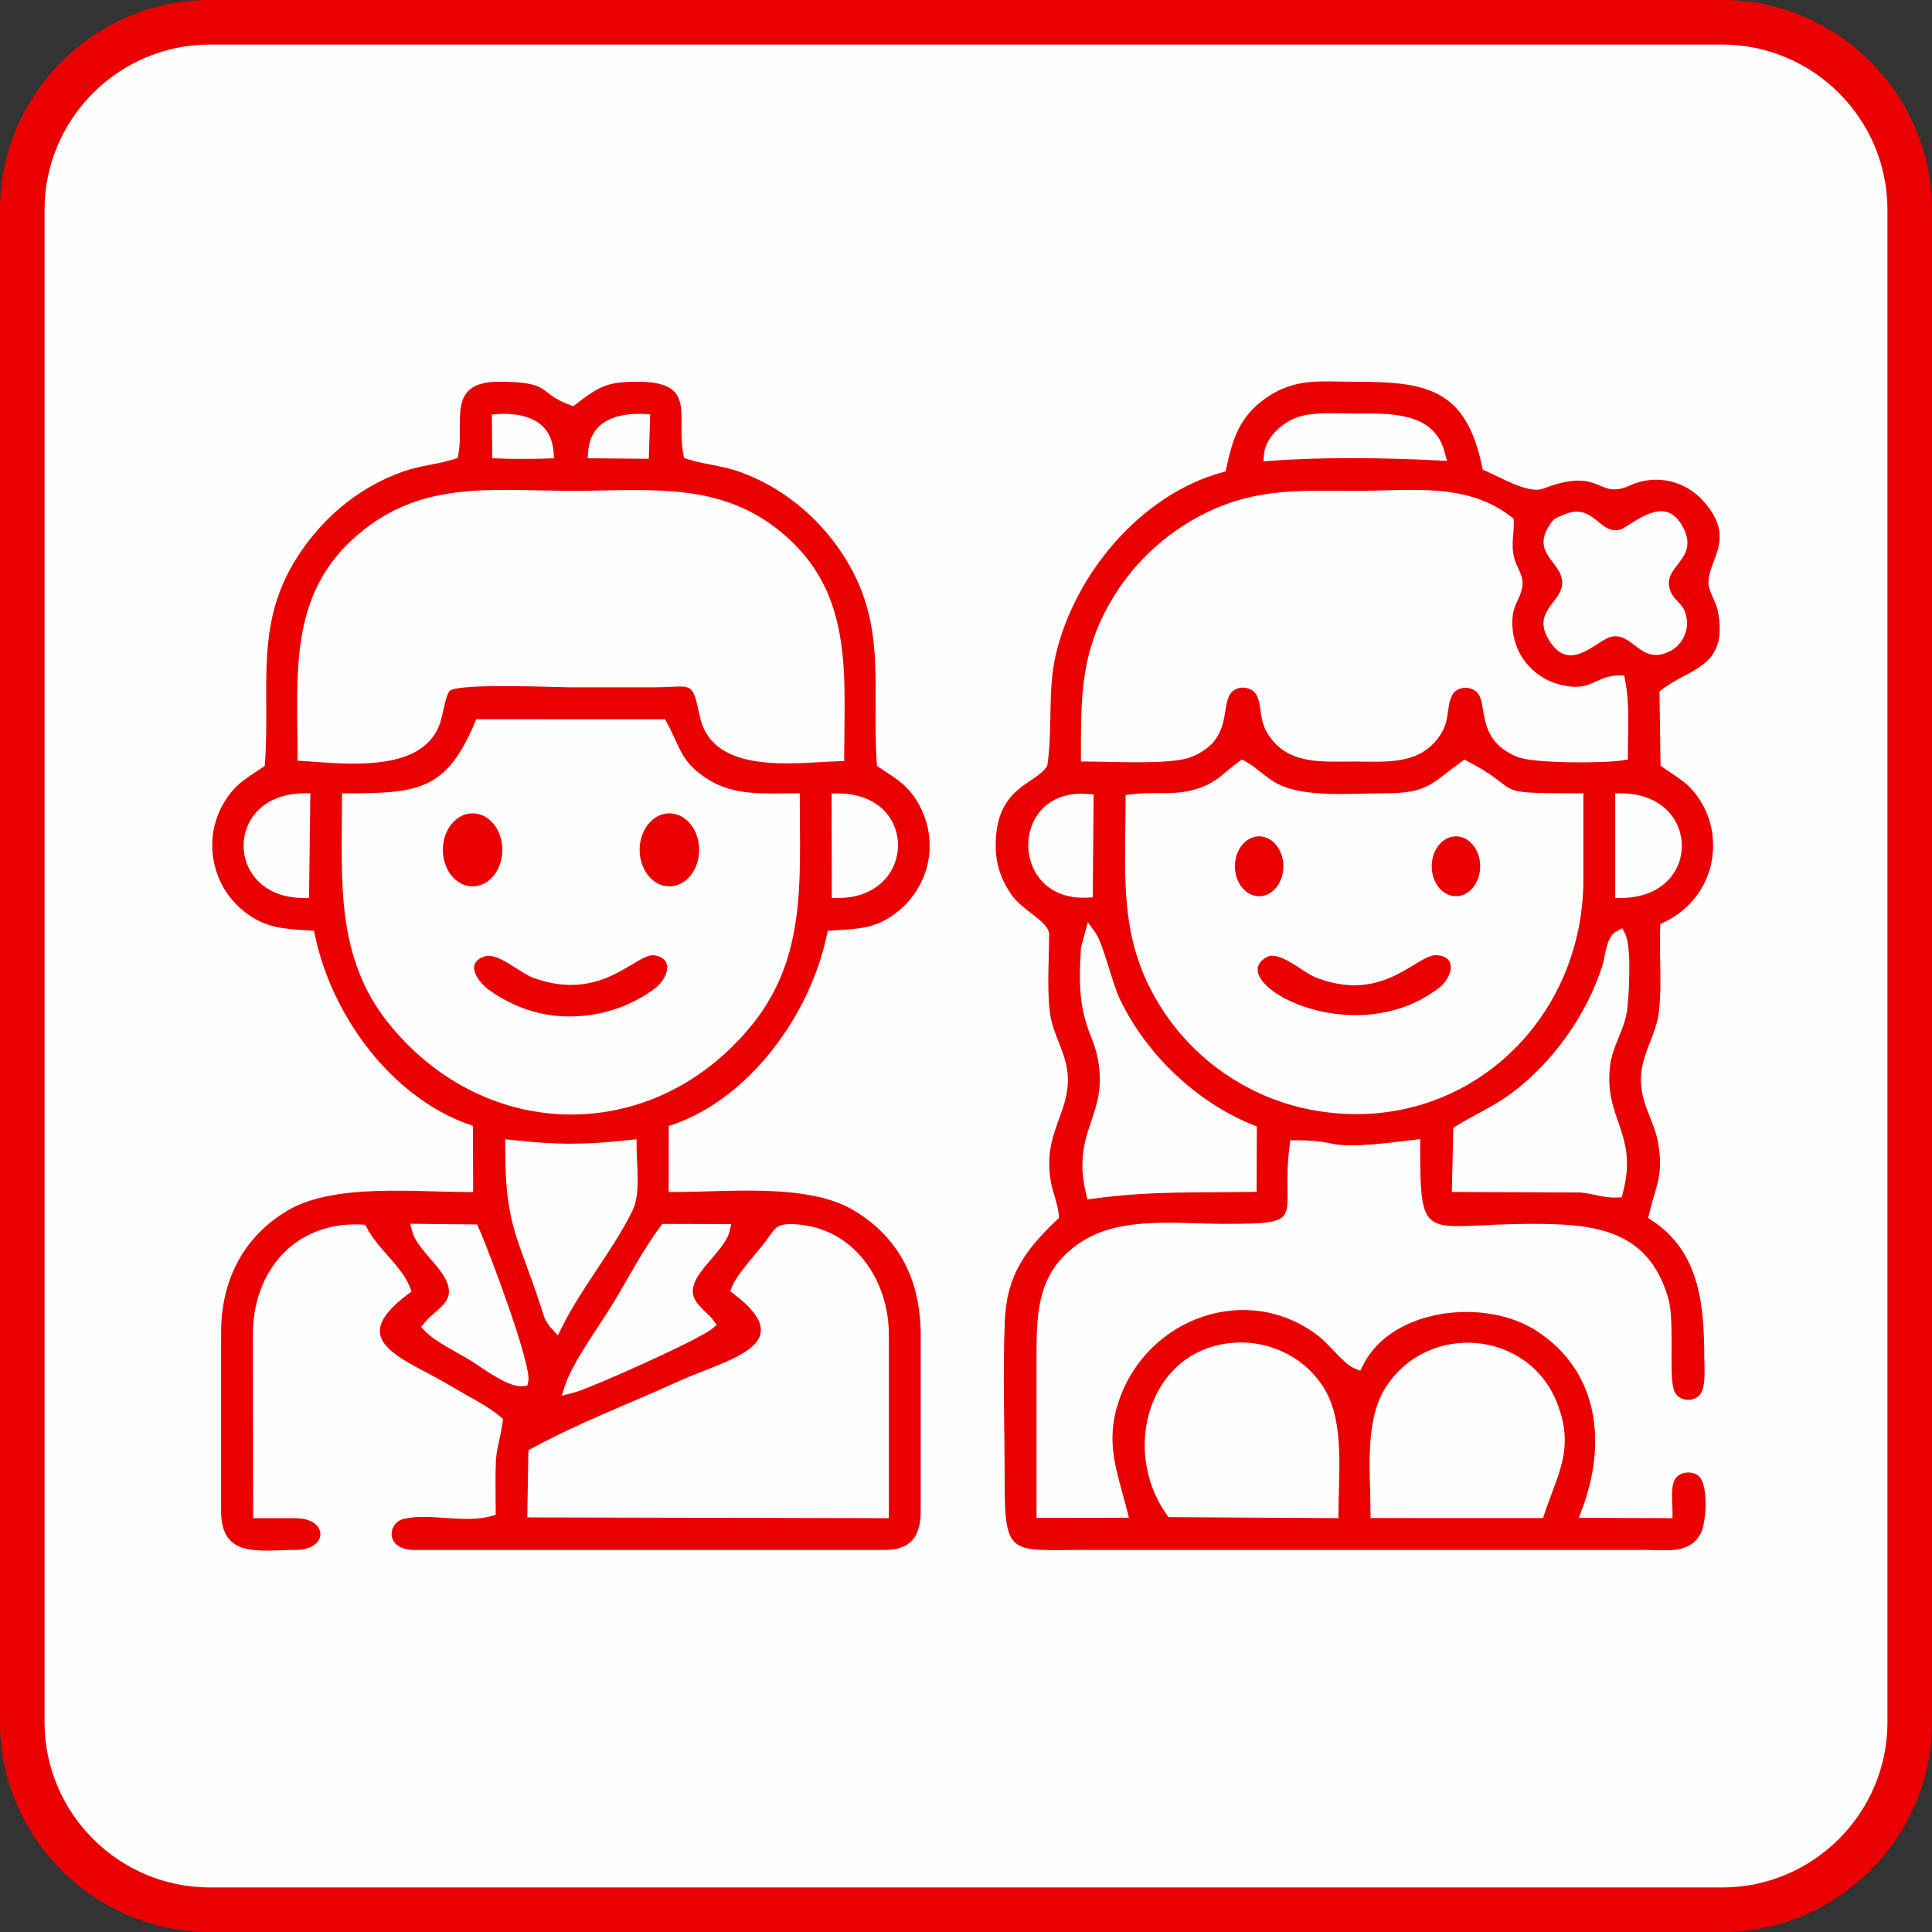 <?xml version="1.0" encoding="UTF-8"?>
<!DOCTYPE svg PUBLIC "-//W3C//DTD SVG 1.1//EN" "http://www.w3.org/Graphics/SVG/1.1/DTD/svg11.dtd">
<!-- Creator: CorelDRAW 2020 (64-Bit) -->
<svg xmlns="http://www.w3.org/2000/svg" xml:space="preserve" width="4.233mm" height="4.233mm" version="1.1" style="shape-rendering:geometricPrecision; text-rendering:geometricPrecision; image-rendering:optimizeQuality; fill-rule:evenodd; clip-rule:evenodd"
viewBox="0 0 423.32 423.32"
 xmlns:xlink="http://www.w3.org/1999/xlink"
 xmlns:xodm="http://www.corel.com/coreldraw/odm/2003">
 <rect x="0" y="0" width="423.32" height="423.32" fill="#333333" stroke="none"/>
 <defs>
  <style type="text/css">
   <![CDATA[
    .fil0 {fill:#FEFEFE}
    .fil2 {fill:#EA0000}
    .fil1 {fill:#EA0000;fill-rule:nonzero}
   ]]>
  </style>
 </defs>
 <g id="Layer_x0020_1">
  <g id="_1679949315888">
   <rect class="fil0" x="4.88" y="4.88" width="413.56" height="413.56" rx="41.08" ry="41.08"/>
   <path class="fil1" d="M45.96 0l331.4 0c12.63,0 24.12,5.17 32.45,13.49 8.34,8.35 13.51,19.84 13.51,32.47l0 331.4c0,12.63 -5.17,24.12 -13.49,32.45 -8.35,8.34 -19.84,13.51 -32.47,13.51l-331.4 0c-12.63,0 -24.12,-5.17 -32.45,-13.49 -8.34,-8.35 -13.51,-19.84 -13.51,-32.47l0 -331.4c0,-12.63 5.17,-24.12 13.49,-32.45 8.35,-8.34 19.84,-13.51 32.47,-13.51zm331.4 9.76l-331.4 0c-9.95,0 -19.01,4.07 -25.57,10.63 -6.56,6.56 -10.63,15.61 -10.63,25.57l0 331.4c0,9.96 4.07,19.01 10.63,25.57 6.56,6.56 15.62,10.63 25.57,10.63l331.4 0c9.96,0 19.01,-4.07 25.57,-10.63 6.56,-6.56 10.63,-15.61 10.63,-25.57l0 -331.4c0,-9.96 -4.07,-19.01 -10.63,-25.57 -6.56,-6.56 -15.61,-10.63 -25.57,-10.63z"/>
   <g>
    <g>
     <ellipse class="fil2" cx="319.01" cy="189.81" rx="5.31" ry="6.56"/>
    </g>
    <g>
     <ellipse class="fil2" cx="275.89" cy="189.81" rx="5.31" ry="6.56"/>
    </g>
    <g>
     <ellipse class="fil2" cx="146.67" cy="186.21" rx="6.52" ry="8"/>
    </g>
    <g>
     <ellipse class="fil2" cx="103.55" cy="186.21" rx="6.52" ry="8"/>
    </g>
    <g>
     <path class="fil2" d="M277.59 209.7c-9.89,5.21 18.64,21.39 37.75,6.72 2.71,-2.08 4.19,-6.76 -0.47,-7.13 -4.44,-0.36 -11.54,10.71 -26.53,4.9 -2.93,-1.14 -7.91,-5.99 -10.75,-4.49z"/>
    </g>
    <g>
     <path class="fil2" d="M106.34 209.52c-4.6,1.34 -1.83,5.49 0.88,7.44 3.11,2.25 7.16,4.16 10.93,5.01 8.63,1.97 18,0 25.14,-5.23 3.03,-2.21 4.57,-6.67 0.15,-7.41 -4.03,-0.67 -11.32,10.38 -26.41,4.99 -3.12,-1.11 -7.87,-5.62 -10.69,-4.8z"/>
    </g>
    <g>
     <path class="fil2" d="M99.5 100.6c-3.58,1.14 -7.35,1.39 -10.92,2.63 -9.3,3.24 -16.86,9.28 -22.46,17.34 -10.67,15.38 -6.82,29.12 -8.06,46.57l-0.04 0.67 -0.56 0.38c-3.93,2.66 -6.18,3.79 -8.59,8.03 -4.57,8.06 -2.34,18.34 5.1,23.86 4.47,3.31 8.37,3.46 13.78,3.79l1.05 0.06 0.21 1.03c3.67,17.43 16.53,35.3 33.71,41.41l0.91 0.32 0.04 14.49 -1.38 0c-11.43,0 -28.81,-1.84 -38.81,3.8 -10.03,5.66 -15.03,15.49 -15.03,26.89l0 39.23c0,10.48 8.46,8.51 16.3,8.51 7.27,0 7.29,-6.96 -0.03,-6.96l-9.26 0 -0.05 -40.19c-0.01,-14.05 9.3,-24.88 23.83,-24.15l0.79 0.05 0.37 0.7c2.25,4.43 7.67,8.42 9.4,12.95l0.38 0.97 -0.84 0.62c-14.11,10.6 -0.84,13.83 10.22,20.54 3.23,1.95 7.27,3.87 10.1,6.3l0.55 0.48 -0.09 0.73c-0.36,3.05 -1.36,5.62 -1.48,8.79 -0.13,3.48 -0.03,6.96 -0.03,10.43l0 1.05 -1.01 0.28c-5.9,1.65 -13.45,-0.73 -19.13,0.59 -3.51,0.82 -4.32,6.82 2.41,6.82l102.86 0c5.78,0 7.99,-2.9 7.99,-8.51l0 -38.64c0,-11.69 -4.58,-21.29 -14.72,-27.3 -10.05,-5.96 -27.56,-3.96 -39.12,-3.98l-1.38 0 0.02 -14.48 0.93 -0.31c16.98,-5.82 30.09,-24.28 33.69,-41.43l0.22 -1.02 1.04 -0.07c5.26,-0.35 9.07,-0.31 13.47,-3.5 7.61,-5.51 10.05,-15.5 5.61,-23.84 -2.34,-4.37 -4.79,-5.67 -8.78,-8.34l-0.56 -0.37 -0.05 -0.69c-1.12,-17.28 2.51,-30.92 -7.83,-46.24 -5.37,-7.97 -13.17,-14.3 -22.26,-17.53 -3.72,-1.33 -7.63,-1.57 -11.36,-2.76l-0.78 -0.26 -0.15 -0.81c-1.6,-8.69 3.14,-15.89 -10.08,-15.89 -6.67,0 -8.41,1.06 -13.44,4.91l-0.6 0.46 -0.71 -0.27c-7.22,-2.66 -3.72,-5.1 -15.57,-5.1 -11.63,0 -7.52,8.81 -8.88,15.9l-0.16 0.81 -0.78 0.25zm60.88 181.34c1.16,-2.88 5.3,-7.21 7.32,-9.88 2.22,-2.94 2.2,-4.03 6.46,-3.82 12.79,0.66 20.6,12.1 20.6,24.22l0 40.19 -79.23 -0.17 0.25 -14.72 0.7 -0.38c10.24,-5.62 21.55,-9.87 32.2,-14.73 10.49,-4.79 26.92,-7.83 12.15,-19.1l-0.84 -0.63 0.39 -0.98zm-36.52 21.48c1.73,-5.1 7.38,-12.79 10.37,-17.69 3.4,-5.59 6.58,-11.78 10.47,-17l0.42 -0.56 15.11 0.04 -0.41 1.7c-0.75,3.09 -5.44,7.07 -7.12,10.09 -2.19,3.94 -0.05,5.57 2.57,8.14 0.45,0.44 0.64,0.61 1.02,1.13l0.75 1.03 -0.97 0.83c-2.65,2.27 -26.65,13.09 -30.56,14.07l-2.45 0.61 0.8 -2.39zm-2.97 -12.28c-1.59,-1.69 -1.78,-3.03 -2.46,-5.11 -5.15,-15.58 -7.74,-17.48 -7.74,-34.87l0 -1.54 1.53 0.16c10.05,1.1 15.68,1.09 25.74,0l1.52 -0.16 0 1.54c0,4.14 0.93,10.3 -0.87,14.03 -4.15,8.58 -11.12,16.81 -15.48,25.61l-0.88 1.78 -1.36 -1.44zm-27.86 -1.33c2.55,-3.15 7.11,-4.5 4.61,-9.51 -1.65,-3.31 -6.42,-7.04 -7.3,-10.42l-0.46 -1.74 14.66 0.15 0.37 0.81c2.11,4.71 11.63,29.98 10.85,33.54l-0.21 0.94 -0.95 0.13c-3.15,0.44 -8.85,-3.97 -11.58,-5.66 -2.84,-1.74 -7.77,-4.11 -9.93,-6.43l-0.82 -0.88 0.76 -0.93zm89.22 -93.05l-0.03 -22.91 1.38 0c17.75,-0.02 17.33,22.89 0.03,22.91l-1.38 0zm-115.91 -0.01c-17.16,-0.11 -17.49,-22.78 0.25,-22.93l1.41 -0.01 -0.29 22.95 -1.37 -0.01zm9.97 -22.93c15.31,0 21.53,-0.75 27.68,-15.38l0.35 -0.85 41.38 0.01 0.39 0.72c3.01,5.53 3.01,8.65 9.03,12.45 5.75,3.62 12.22,3.05 18.72,3.05l1.38 0 0 1.38c0,17.9 1.45,34.66 -10.51,49.4 -21.39,26.36 -58.3,26.03 -79.56,-0.35 -11.75,-14.58 -10.24,-31.42 -10.24,-49.05l0 -1.38 1.38 0zm52.57 -74.87c0.47,-6.77 6.35,-8.52 12.22,-8.25l1.36 0.07 -0.3 9.76 -13.39 -0.12 0.11 -1.46zm-21.02 1.46l-0.09 -9.6 1.31 -0.08c5.96,-0.37 11.68,1.45 12.2,8.25l0.12 1.44 -3.76 0.11 -6 0.01 -3.78 -0.13zm75.79 66.39c-9.79,0.33 -27.49,3.03 -30.3,-9.78 -1.79,-8.18 -1.4,-6.44 -10.15,-6.42 -6.14,0.01 -12.29,0 -18.43,0 -2.65,0 -24.61,-0.97 -26.27,0.81 -0.77,0.84 -1.5,4.97 -1.82,6.17 -3.15,12.01 -20.72,9.79 -30.19,9.17l-1.3 -0.08 0 -1.29c0,-17.27 -1.87,-34.4 12.01,-47.16 14.42,-13.25 30.02,-10.68 48.16,-10.68 17.96,0 33.84,-2.37 47.93,10.94 13.54,12.8 11.69,29.83 11.69,46.94l0 1.33 -1.33 0.05z"/>
    </g>
    <g>
     <path class="fil2" d="M296.86 299.86c-2.6,-1.06 -5.34,-5.11 -8,-7.15 -15.46,-11.9 -37.4,-4.06 -43.64,14.05 -3.17,9.22 -0.56,15.21 1.7,24.08l0.44 1.71 -20.25 0.04 0 -1.38c0,-11.33 0,-22.66 0,-33.99 -0.01,-10.42 0.36,-19.11 10.13,-25.31 8.6,-5.45 21.07,-3.75 30.83,-3.75 19.07,0 12.42,-0.93 14.49,-17.12l0.16 -1.21 1.21 0.01c2.94,0.01 5.21,0.15 8.05,0.77 4.42,0.97 13.28,-0.35 17.67,-0.84l1.53 -0.17 0 1.54c0,22.04 0.83,17.02 24.66,17.02 13.36,0 25.33,1.11 29.7,16.34 1.48,5.15 -0.03,17.46 1.37,20.42 0.92,1.95 3.58,2.36 5.23,1.01 1.76,-1.43 1.3,-6.07 1.29,-8.11 -0.03,-11.58 -0.84,-23.41 -11.49,-30.42l-0.81 -0.53 0.23 -0.94c1.47,-6.27 3.1,-8.25 2.02,-15.12 -0.88,-5.55 -4.04,-8.76 -3.82,-14.86 0.19,-5.24 3.39,-9.26 3.95,-14.47 0.65,-5.97 0.01,-12.16 0.25,-18.18l0.03 -0.84 0.76 -0.35c6.53,-3.06 10.75,-9.4 10.81,-16.65 0.02,-3.87 -1,-7.34 -3.15,-10.54 -2.34,-3.49 -4.47,-4.4 -7.8,-6.75l-0.57 -0.4 -0.23 -16.24 0.52 -0.42c5.83,-4.67 14.81,-4.75 12.23,-17.39 -0.39,-1.93 -1.97,-4.12 -2.02,-5.92 -0.12,-5.28 6.23,-9.67 -1.04,-17.93 -4.05,-4.62 -10.54,-6.06 -16.17,-3.5 -7.3,3.31 -5.97,-4.33 -19.06,0.71 -3.11,1.19 -9.53,-2.59 -12.52,-3.88l-0.67 -0.28 -0.14 -0.7c-3.59,-17.31 -12.45,-18.58 -28.14,-18.58 -7.53,0 -12.9,-0.9 -19.4,3.7 -5.51,3.9 -7.1,8.69 -8.48,15.13l-0.18 0.82 -0.81 0.22c-17.66,4.87 -32.05,22.03 -36.29,39.51 -2,8.26 -0.7,15.97 -1.96,24.72 -2.49,4.29 -11.41,4.41 -11.31,17.72 0.03,3.93 1.2,7.34 3.43,10.56 2.45,3.52 7.73,5.59 8.28,8.47 0,5.62 -0.52,11.85 0.17,17.39 0.65,5.07 3.7,8.84 3.92,14.05 0.34,8.15 -5.46,12.29 -3.75,22.81 0.4,2.54 1.55,4.91 1.76,7.46l0.05 0.65 -0.48 0.46c-6.97,6.64 -10.99,12.18 -11.39,22.21 -0.46,11.67 -0.03,23.37 -0.03,35.04 0,16.55 1.37,15.05 17.02,15.05l123.67 0c4.38,0 9.54,0.93 11.87,-3.73 1.21,-2.42 1.73,-11.01 -0.69,-12.64 -1.47,-0.99 -3.86,-0.77 -4.9,0.73 -1.15,1.68 -0.64,5.3 -0.64,7.29l0 1.39 -20.53 -0.08 0.7 -1.85c5.47,-14.53 3.72,-30.3 -10.03,-39.16 -11.23,-7.24 -31.77,-4.98 -37.98,7.63l-0.57 1.16 -1.19 -0.49zm3.43 31.38c0,-8.44 -1.4,-19.83 3.31,-27.23 9.21,-14.43 31.3,-12.66 37.59,3.44 3.87,9.93 0.18,15.32 -2.78,24.24l-0.32 0.94 -37.8 -0.01 0 -1.38zm-44.65 0.61c-10.14,-14.16 -3.87,-36.36 14.78,-37.65 8,-0.56 15.88,3.41 19.93,10.38 4.24,7.26 2.93,18.42 2.93,26.67l0 1.39 -37.23 -0.22 -0.41 -0.57zm100.45 -127.22c1.43,2.75 0.86,13.28 0.44,16.62 -0.55,4.39 -3.28,7.9 -3.78,12.52 -1.26,11.53 6.27,14.7 2.83,27.59l-0.25 0.98 -1.01 0.05c-2.78,0.14 -5.3,-0.86 -7.98,-1.1l-28.23 -0.12 0.32 -14.06 0.64 -0.4c4.02,-2.49 8.4,-4.38 12.19,-7.23 9.04,-6.79 16.35,-17.06 19.81,-27.81 0.74,-2.31 0.76,-6.29 3.12,-7.61l1.25 -0.7 0.65 1.27zm-118.12 56.97c-3.22,-13.51 4.35,-16.75 2.8,-28.19 -0.33,-2.43 -0.9,-4.22 -1.8,-6.46 -2.63,-6.5 -2.55,-12.04 -2.12,-19.3l1.5 -5.59 1.7 2.35c1.62,2.24 3.68,11.09 5.3,14.47 5.78,12.1 16.71,22.56 29.17,27.59l0.87 0.35 -0.05 14.32 -1.36 0.02c-12.51,0.2 -21.85,-0.23 -34.49,1.49l-1.23 0.17 -0.29 -1.22zm115.94 -64.84l0 -22.94 1.38 0.01c17.49,0.1 17.76,22.75 0.01,22.92l-1.39 0.01zm-106.1 -22.71c4.99,-0.69 9.63,0.39 14.53,-1.23 4.63,-1.53 5.52,-3.4 9.09,-5.91l0.7 -0.49 0.76 0.41c2.71,1.48 4.47,3.68 7.43,5.1 5.88,2.84 16.22,1.89 22.82,1.89 9.66,0 10.21,-1.91 17.03,-6.89l0.69 -0.51 0.76 0.4c12.71,6.68 4.19,7 23.94,7l1.38 0 0 18.79c0,31.83 -26.85,56.27 -58.79,50.72 -13.59,-2.36 -25.72,-10.33 -33.29,-21.87 -9.92,-15.1 -8.24,-28.82 -8.24,-46.05l0 -1.2 1.19 -0.16zm-9.68 22.63c-17.19,0.78 -17.09,-24.15 0.23,-22.71l1.27 0.1 -0.2 22.55 -1.3 0.06zm104.44 -83.87c6.75,-3.09 7.88,4.97 12.85,3.08 4.07,-2.41 9.88,-7.26 13.43,-0.19 3.62,7.21 -5.25,8.37 -2.73,14.05 1.01,2.28 2.97,2.47 3.46,5.82 0.41,2.75 -1.01,5.68 -3.47,7 -6.76,3.62 -8.28,-4.52 -13.44,-2.95 -3.68,1.49 -8.88,7.69 -13.23,0.71 -4.43,-7.11 4.47,-8.65 2.59,-14.17 -1.14,-3.38 -6.06,-5.52 -2.61,-10.95 1.19,-1.89 1.43,-1.62 3.15,-2.4zm-105.73 52.67c0,-12.63 -0.06,-22.19 6.38,-33.43 4.77,-8.33 11.87,-15.04 20.42,-19.39 11.6,-5.9 21.62,-5.12 34.15,-5.12 11.6,0 23.66,-1.87 33.37,5.73l0.51 0.4 0.01 0.66c0.06,2.71 -0.58,4.72 -0.01,7.51 0.55,2.67 2.51,4.34 1.79,7.22 -0.66,2.65 -1.9,3.5 -2.08,6.66 -0.12,2.11 0.28,4.4 1.1,6.35 1.54,3.64 4.75,6.54 8.53,7.7 7.52,2.3 8.24,-1.68 13.7,-1.78l1.16 -0.02 0.22 1.14c1.03,5.19 0.59,10.84 0.59,16.13l0 1.17 -1.16 0.19c-4.06,0.66 -19.54,0.71 -23.06,-0.75 -9.44,-3.9 -6.21,-11.81 -8.96,-14.28 -1.48,-1.34 -4.34,-1.16 -5.31,0.75 -1.4,2.72 -0.37,5.41 -2.71,8.87 -4.45,6.57 -11.95,5.67 -18.88,5.67 -7.01,0 -14.4,0.76 -18.72,-5.92 -2.21,-3.41 -1.26,-6.34 -2.59,-8.7 -1.02,-1.8 -3.91,-2.13 -5.38,-0.61 -2.71,2.76 0.54,10.6 -9.11,14.31 -4.26,1.64 -17.45,0.93 -22.58,0.92l-1.38 -0.01 0 -1.37zm78.33 -64.59c-12.13,-0.6 -24.63,-0.78 -36.74,0.07l-1.59 0.12 0.12 -1.59c0.26,-3.45 3.76,-6.63 6.78,-7.88 3.55,-1.46 9.01,-1 12.86,-1 7.55,0 17.61,-0.63 19.97,8.56l0.47 1.81 -1.87 -0.09z"/>
    </g>
   </g>
  </g>
 </g>
</svg>
